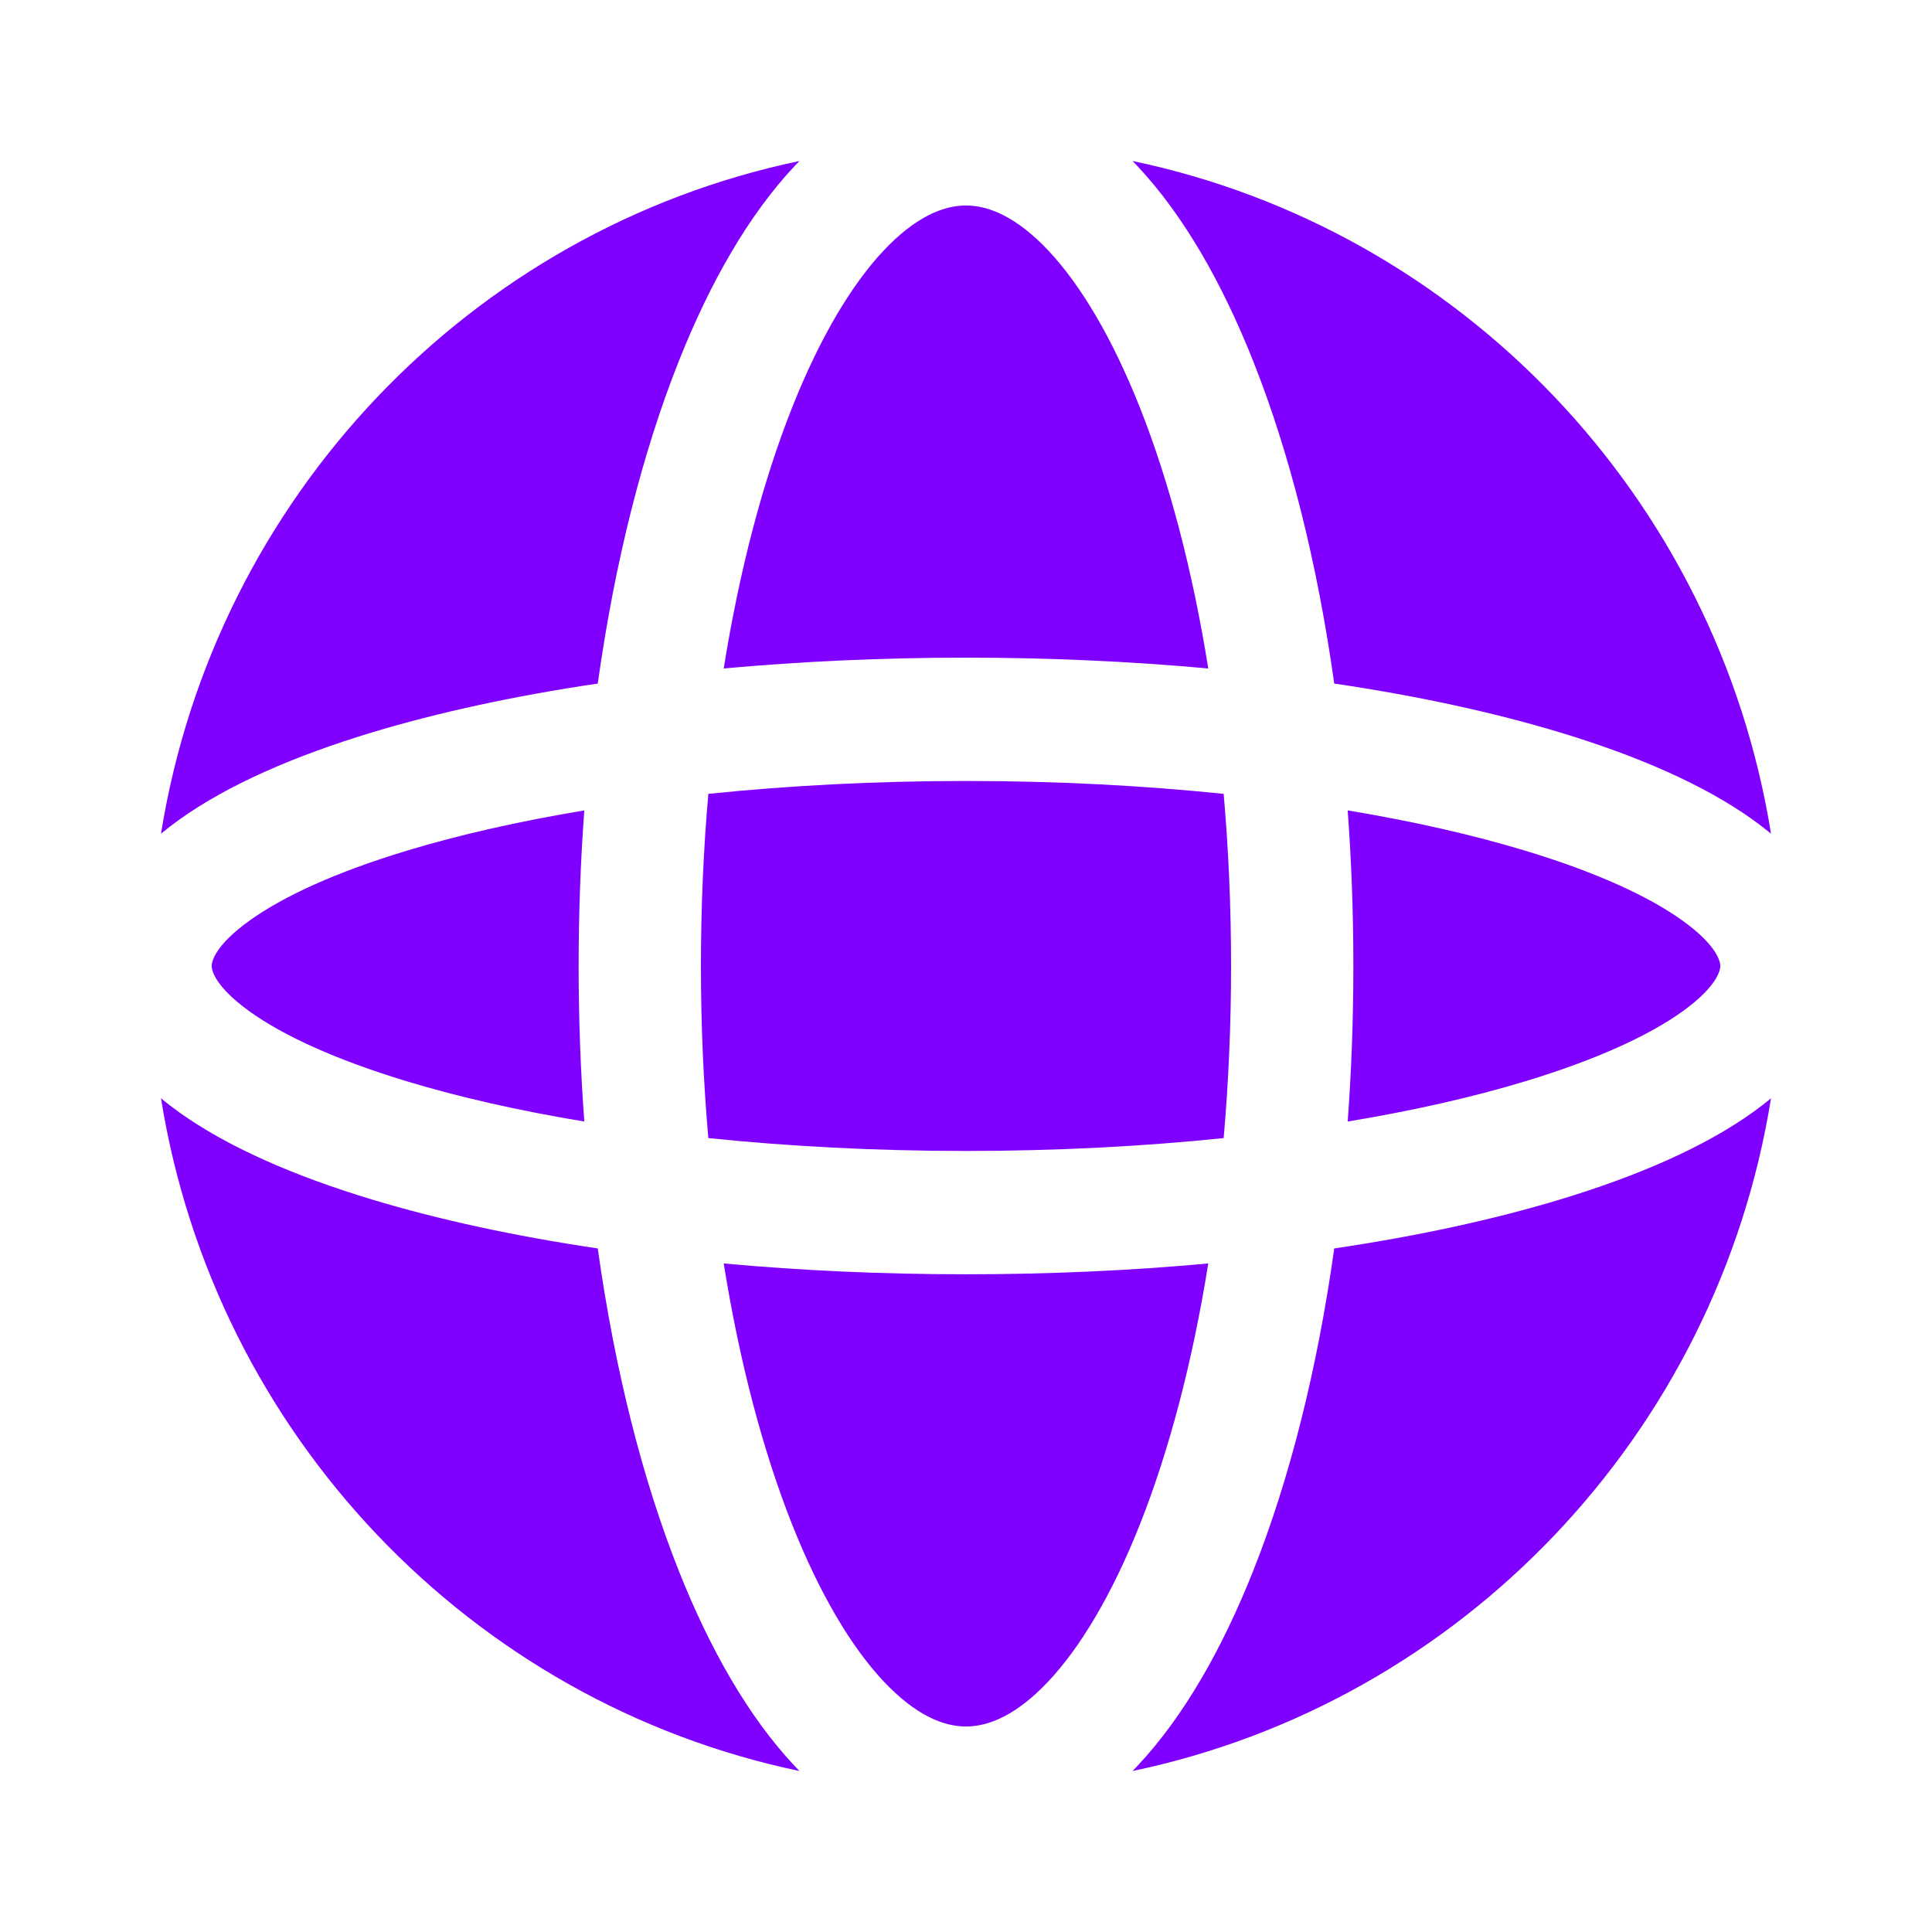 <svg width="30" height="30" viewBox="0 0 30 30" fill="none" xmlns="http://www.w3.org/2000/svg">
<path fill-rule="evenodd" clip-rule="evenodd" d="M12.3 6.328C11.851 7.461 11.485 8.836 11.238 10.38C12.434 10.271 13.697 10.212 15 10.212C16.303 10.212 17.566 10.271 18.762 10.38C18.515 8.836 18.149 7.461 17.7 6.328C17.268 5.24 16.778 4.423 16.282 3.894C15.787 3.368 15.354 3.191 15 3.191C14.646 3.191 14.213 3.368 13.718 3.894C13.222 4.423 12.732 5.24 12.3 6.328ZM10.537 5.617C9.976 7.03 9.546 8.732 9.282 10.614C7.984 10.806 6.8 11.064 5.773 11.374C4.578 11.736 3.541 12.185 2.783 12.728C2.687 12.797 2.592 12.869 2.5 12.945C3.338 7.726 7.314 3.567 12.414 2.5C12.388 2.526 12.363 2.552 12.338 2.579C11.622 3.342 11.021 4.395 10.537 5.617ZM17.586 2.5C17.612 2.526 17.637 2.552 17.662 2.579C18.378 3.342 18.979 4.395 19.463 5.617C20.024 7.03 20.454 8.732 20.718 10.614C22.016 10.806 23.2 11.064 24.227 11.374C25.422 11.736 26.459 12.185 27.217 12.728C27.313 12.797 27.408 12.869 27.5 12.945C26.662 7.726 22.686 3.567 17.586 2.5ZM27.5 17.054C27.408 17.131 27.313 17.203 27.217 17.272C26.459 17.814 25.422 18.264 24.227 18.625C23.2 18.936 22.016 19.193 20.718 19.386C20.454 21.268 20.024 22.97 19.463 24.383C18.979 25.605 18.378 26.658 17.662 27.421C17.637 27.448 17.611 27.474 17.586 27.5C22.686 26.433 26.663 22.274 27.5 17.054ZM12.414 27.5C12.389 27.474 12.363 27.448 12.338 27.421C11.622 26.658 11.021 25.605 10.537 24.383C9.976 22.97 9.546 21.268 9.282 19.386C7.984 19.193 6.8 18.936 5.773 18.625C4.578 18.264 3.541 17.814 2.783 17.272C2.687 17.203 2.592 17.131 2.5 17.054C3.337 22.274 7.314 26.433 12.414 27.5ZM6.319 16.791C7.124 17.035 8.051 17.246 9.073 17.415C9.015 16.63 8.985 15.823 8.985 15C8.985 14.177 9.015 13.37 9.073 12.584C8.051 12.754 7.124 12.965 6.319 13.209C5.222 13.54 4.404 13.916 3.882 14.29C3.334 14.681 3.287 14.935 3.287 15C3.287 15.064 3.334 15.318 3.882 15.71C4.404 16.084 5.222 16.459 6.319 16.791ZM10.884 15C10.884 15.921 10.924 16.815 10.999 17.672C12.248 17.801 13.594 17.872 15 17.872C16.407 17.872 17.752 17.801 19.001 17.672C19.076 16.815 19.116 15.921 19.116 15C19.116 14.079 19.076 13.185 19.001 12.327C17.752 12.198 16.407 12.127 15 12.127C13.594 12.127 12.248 12.198 10.999 12.327C10.924 13.185 10.884 14.079 10.884 15ZM12.3 23.672C11.851 22.539 11.485 21.164 11.238 19.619C12.434 19.729 13.697 19.787 15 19.787C16.303 19.787 17.566 19.729 18.762 19.619C18.515 21.164 18.149 22.539 17.7 23.672C17.268 24.76 16.778 25.576 16.282 26.105C15.787 26.632 15.354 26.809 15 26.809C14.646 26.809 14.213 26.632 13.718 26.105C13.222 25.576 12.732 24.76 12.3 23.672ZM23.681 16.791C22.876 17.035 21.949 17.246 20.927 17.415C20.985 16.63 21.015 15.823 21.015 15C21.015 14.177 20.985 13.37 20.927 12.584C21.949 12.754 22.876 12.965 23.681 13.209C24.778 13.54 25.596 13.916 26.119 14.29C26.666 14.681 26.713 14.935 26.713 15C26.713 15.064 26.666 15.318 26.119 15.71C25.596 16.084 24.778 16.459 23.681 16.791Z" fill="#8000FF"/>
</svg>
